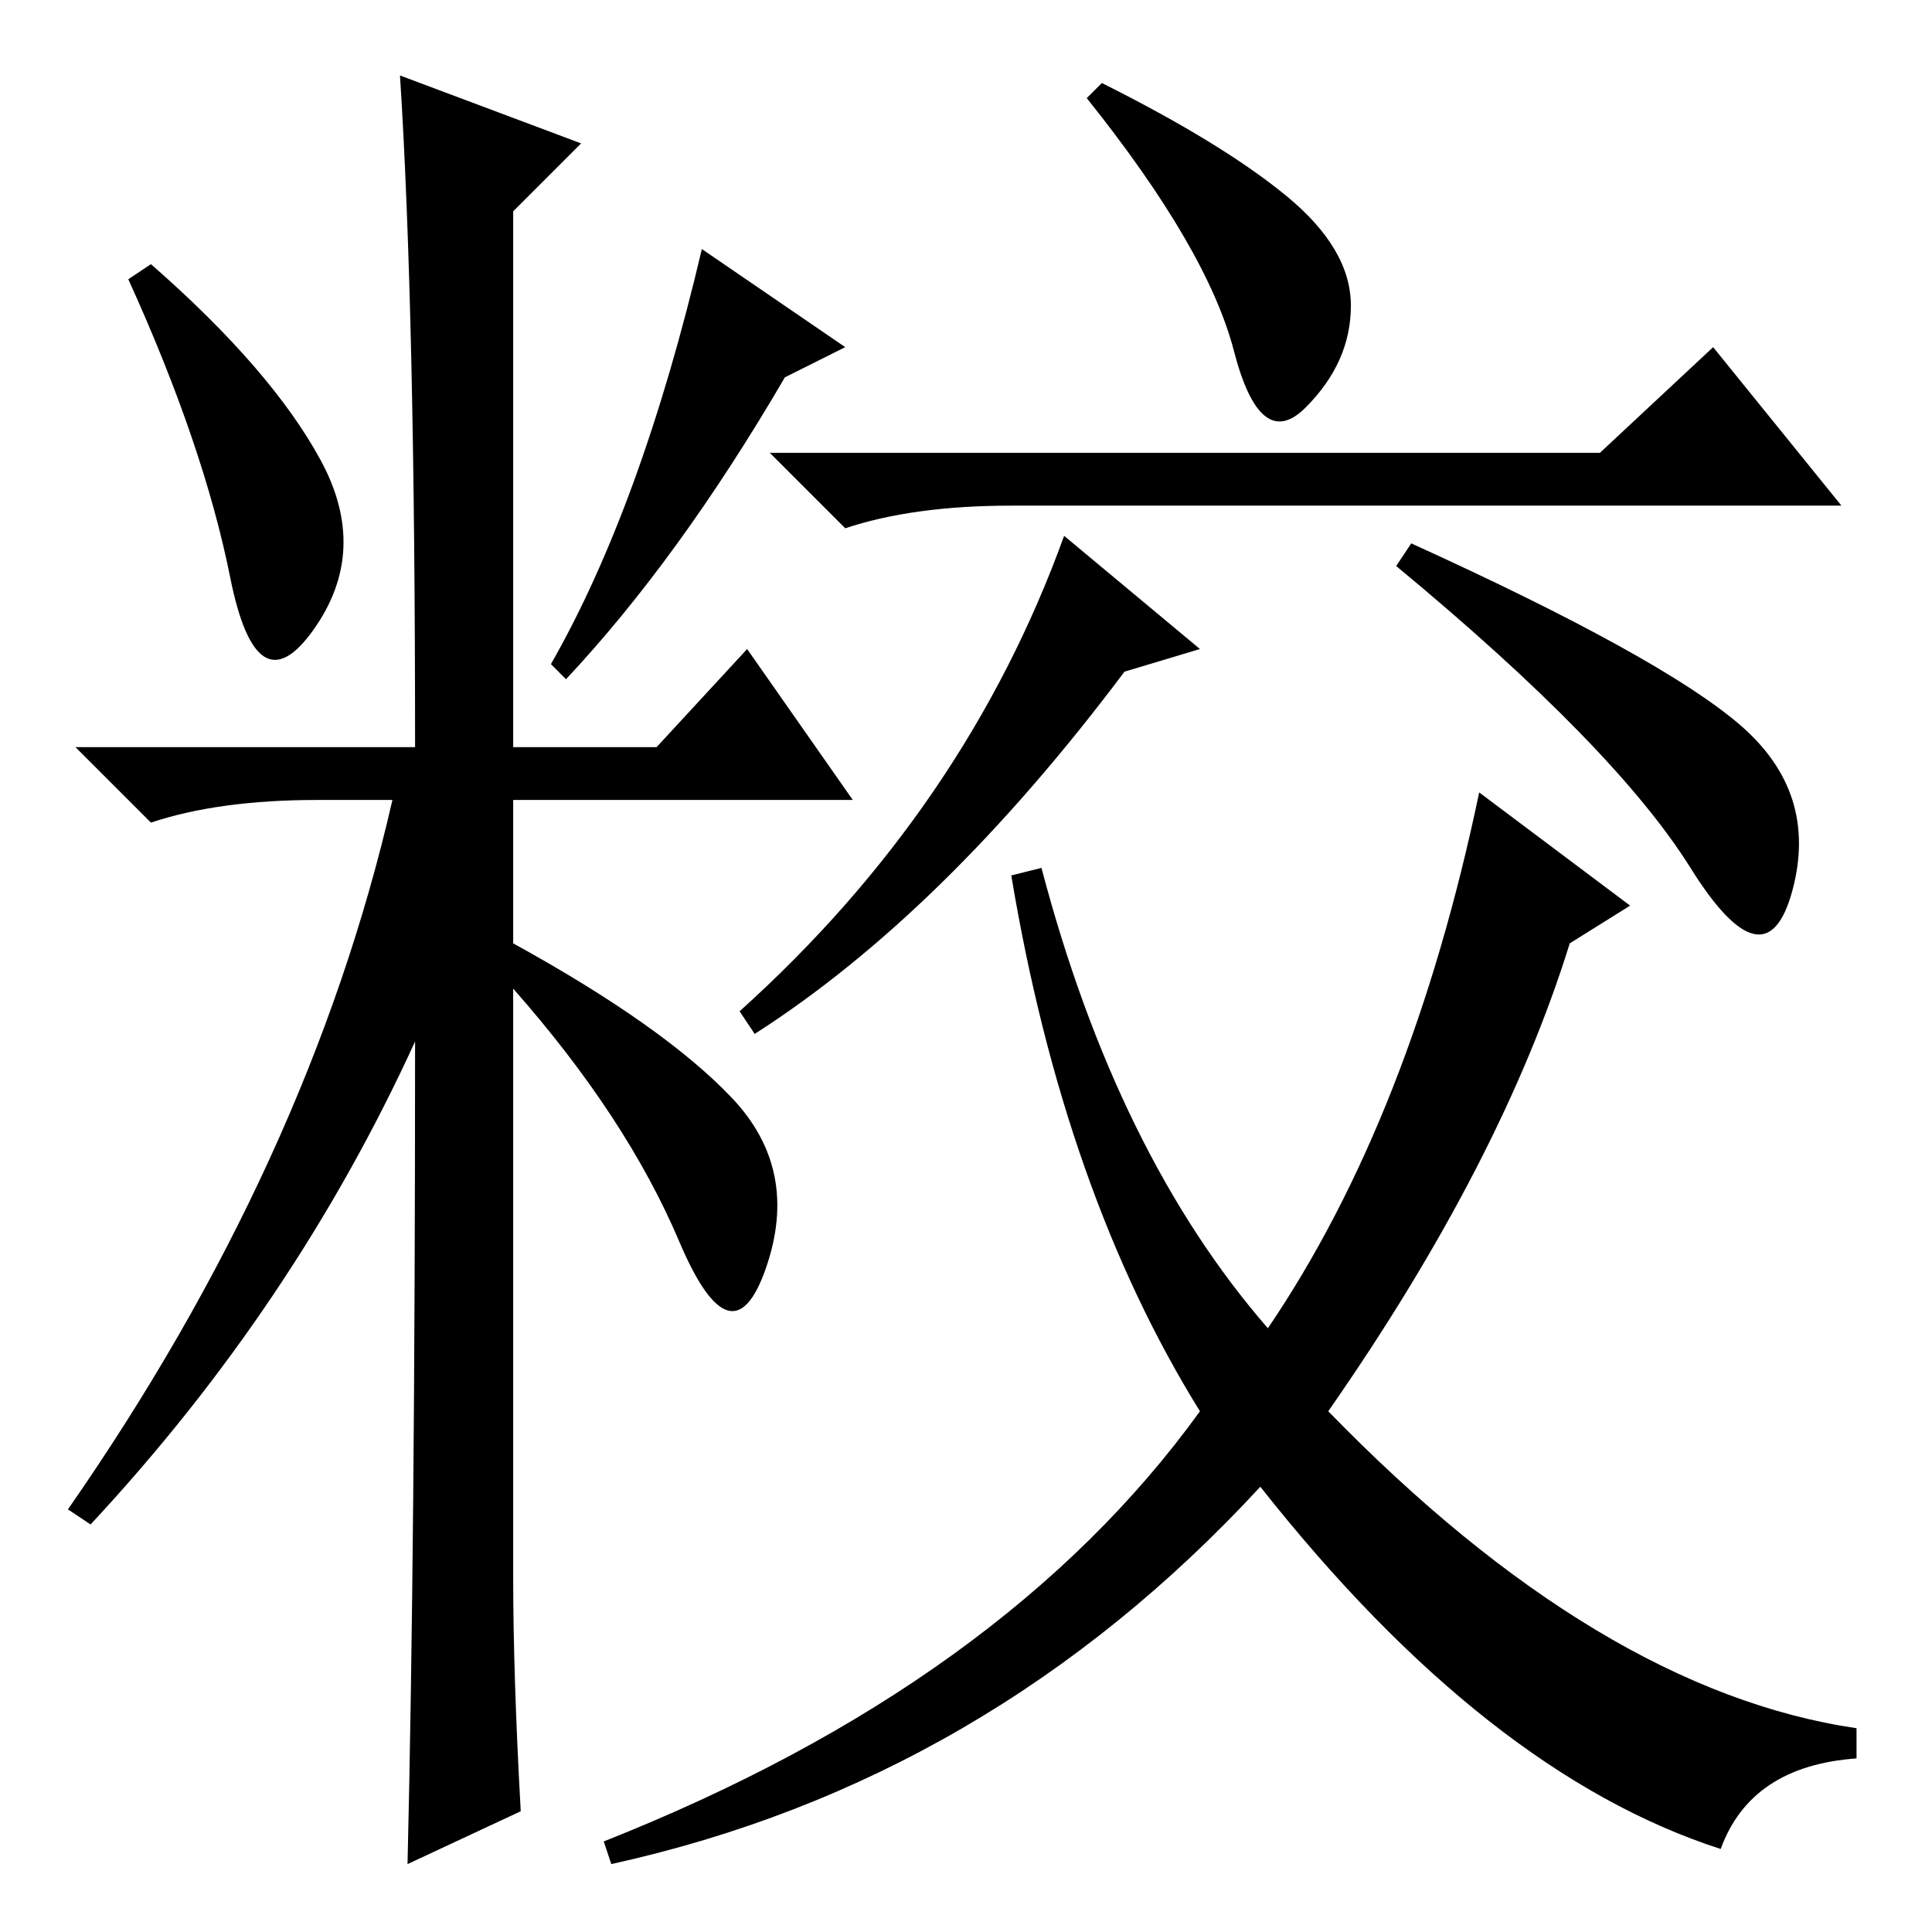<?xml version="1.0" standalone="no"?>
<!DOCTYPE svg PUBLIC "-//W3C//DTD SVG 1.1//EN" "http://www.w3.org/Graphics/SVG/1.1/DTD/svg11.dtd" >
<svg xmlns="http://www.w3.org/2000/svg" xmlns:xlink="http://www.w3.org/1999/xlink" version="1.1" viewBox="0 -36 256 256">
  <g transform="matrix(1 0 0 -1 0 220)">
   <path fill="currentColor"
d="M42.5 195q6.5 -12 -1 -22.5t-11 7t-13.5 39.5l3 2q16 -14 22.5 -26zM53 246l24 -9l-9 -9v-71h19l12 13l14 -20h-45v-19q20 -11 29 -20.5t4.5 -22.5t-11.5 3.5t-22 33.5v-78q0 -13 1 -31l-15 -7q1 42 1 109q-16 -35 -43 -64l-3 2q32 46 43 94h-10q-13 0 -22 -3l-10 10h45
q0 58 -2 89zM104 206q-14 -24 -29 -40l-2 2q12 21 20 55l19 -13zM146 245q16 -8 24.5 -15t8.5 -14.5t-6 -13.5t-9.5 7.5t-19.5 33.5zM212 196l15 14l17 -21h-110q-13 0 -22 -3l-10 10h110zM149 167q-24 -32 -49 -48l-2 3q30 27 43 63l18 -15zM230.5 160q10.5 -9 7 -22
t-13.5 3t-39 40l2 3q33 -15 43.5 -24zM208 131q-9 -29 -32 -62q36 -37 70 -42v-4q-14 -1 -18 -12q-31 10 -61 48q-36 -39 -86 -50l-1 3q53 21 79 57q-18 29 -25 71l4 1q10 -38 30 -61q19 28 28 71l20 -15z" />
  </g>

</svg>
